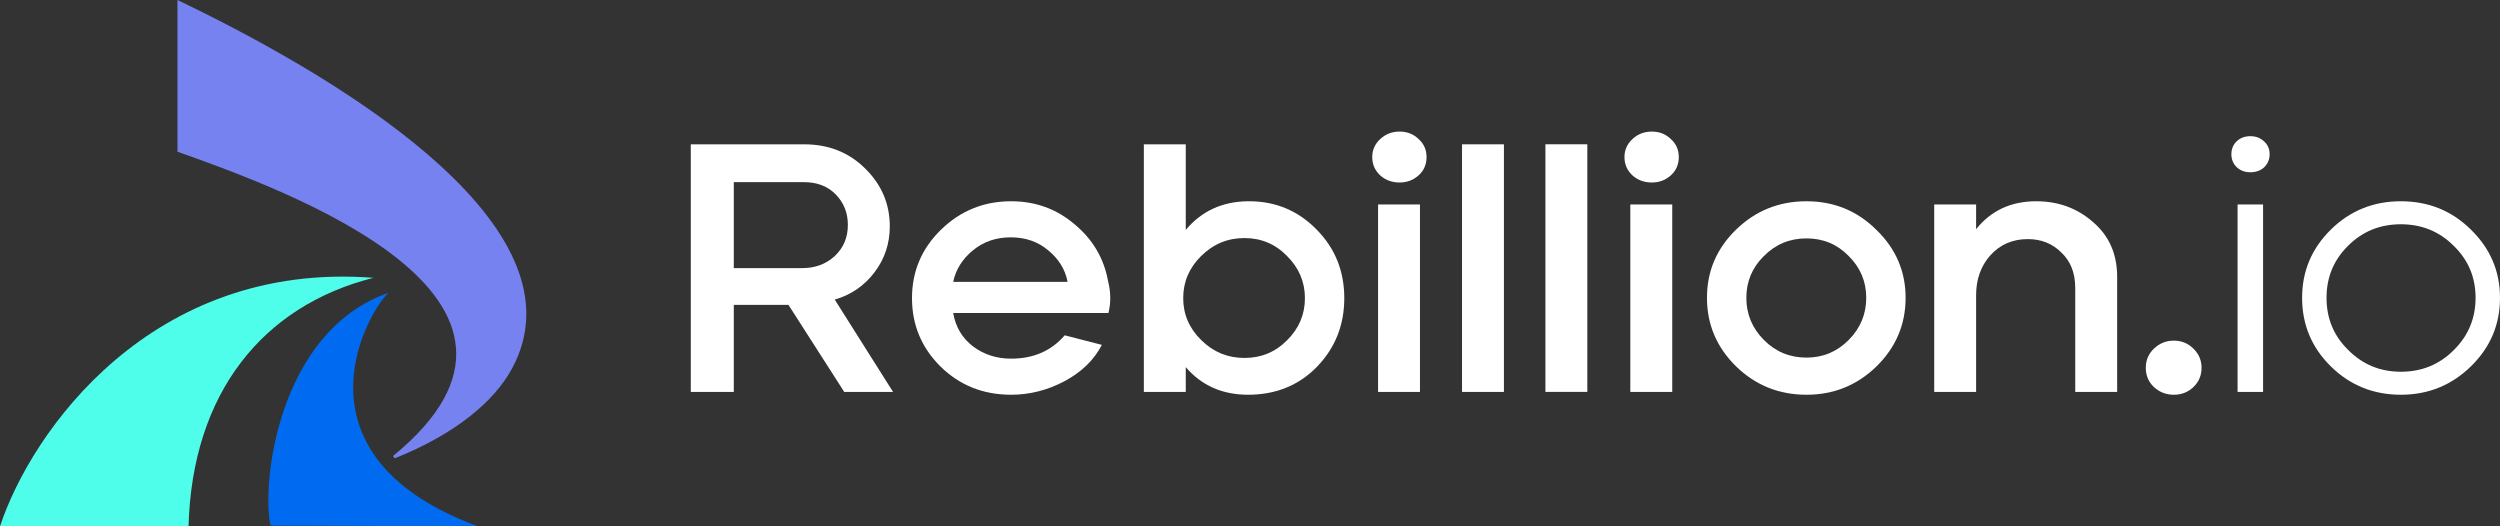 <svg width="95" height="20" viewBox="0 0 95 20" fill="none" xmlns="http://www.w3.org/2000/svg">
<rect x="0" y="0" width="95" height="20" fill="#333333" stroke="none"/>
<path fill-rule="evenodd" clip-rule="evenodd" d="M0 20H7.165C7.301 14.936 9.984 11.621 14.191 10.557C5.752 9.905 1.187 16.4 0 20Z" fill="#4EFDEA"/>
<path fill-rule="evenodd" clip-rule="evenodd" d="M14.249 17.328C12.368 14.667 14.197 11.634 14.764 11.124C10.511 12.621 9.935 18.479 10.282 19.974L18.156 20C16.224 19.283 15.022 18.377 14.311 17.416C14.249 17.328 14.249 17.328 14.249 17.328Z" fill="#006BF1"/>
<path fill-rule="evenodd" clip-rule="evenodd" d="M6.744 0V5.765C10.835 7.215 22.272 11.335 14.935 17.328L14.998 17.416C17.291 16.501 18.779 15.266 19.464 13.991C22.225 8.849 13.765 3.369 6.744 0Z" fill="#7782F1"/>
<path d="M26.25 14.893V5.484H30.557C31.49 5.484 32.265 5.793 32.884 6.411C33.502 7.021 33.812 7.751 33.812 8.602C33.812 9.256 33.618 9.839 33.23 10.35C32.842 10.86 32.339 11.205 31.72 11.384L33.936 14.893H32.081L29.962 11.586H27.884V14.893H26.25ZM30.488 10.188C30.977 10.188 31.388 10.036 31.72 9.731C32.053 9.418 32.219 9.023 32.219 8.548C32.219 8.091 32.067 7.706 31.762 7.392C31.457 7.079 31.056 6.922 30.557 6.922H27.884V10.188H30.488Z" fill="white"/>
<path d="M35.764 8.723C36.502 8.006 37.389 7.648 38.423 7.648C39.346 7.648 40.149 7.939 40.833 8.522C41.525 9.095 41.95 9.816 42.107 10.685C42.162 10.9 42.19 11.116 42.19 11.331C42.19 11.519 42.167 11.707 42.12 11.895H36.221C36.313 12.424 36.562 12.845 36.969 13.159C37.384 13.472 37.869 13.629 38.423 13.629C39.272 13.629 39.951 13.333 40.459 12.742L41.871 13.105C41.576 13.678 41.1 14.14 40.445 14.489C39.798 14.83 39.124 15 38.423 15C37.361 15 36.465 14.642 35.736 13.925C35.016 13.208 34.656 12.343 34.656 11.331C34.656 10.309 35.025 9.44 35.764 8.723ZM36.221 10.712H40.569C40.477 10.238 40.232 9.839 39.835 9.516C39.448 9.185 38.972 9.019 38.409 9.019C37.846 9.019 37.366 9.185 36.969 9.516C36.572 9.839 36.322 10.238 36.221 10.712Z" fill="white"/>
<path d="M43.466 5.484H45.059V8.737C45.659 8.02 46.448 7.657 47.427 7.648C47.436 7.648 47.45 7.648 47.468 7.648C48.475 7.648 49.329 8.006 50.031 8.723C50.732 9.431 51.083 10.3 51.083 11.331C51.083 12.352 50.737 13.221 50.044 13.938C49.352 14.646 48.48 15 47.427 15C46.448 15 45.659 14.65 45.059 13.952V14.893H43.466V5.484ZM45.654 12.93C46.107 13.378 46.651 13.602 47.288 13.602C47.926 13.602 48.466 13.378 48.909 12.93C49.361 12.482 49.587 11.949 49.587 11.331C49.587 10.712 49.361 10.179 48.909 9.731C48.466 9.274 47.926 9.046 47.288 9.046C46.651 9.046 46.102 9.274 45.641 9.731C45.188 10.179 44.962 10.712 44.962 11.331C44.962 11.949 45.193 12.482 45.654 12.93Z" fill="white"/>
<path d="M53.959 7.769V14.893H52.367V7.769H53.959ZM52.45 5.282C52.653 5.094 52.898 5 53.184 5C53.47 5 53.71 5.094 53.904 5.282C54.107 5.461 54.209 5.69 54.209 5.968C54.209 6.246 54.112 6.474 53.918 6.653C53.715 6.841 53.47 6.935 53.184 6.935C52.898 6.935 52.653 6.846 52.45 6.667C52.247 6.478 52.145 6.246 52.145 5.968C52.145 5.699 52.247 5.47 52.45 5.282Z" fill="white"/>
<path d="M55.557 14.893V5.484H57.149V14.893H55.557Z" fill="white"/>
<path d="M63.545 7.769V14.893H61.952V7.769H63.545ZM62.035 5.282C62.238 5.094 62.483 5 62.769 5C63.055 5 63.295 5.094 63.489 5.282C63.692 5.461 63.794 5.69 63.794 5.968C63.794 6.246 63.697 6.474 63.503 6.653C63.3 6.841 63.055 6.935 62.769 6.935C62.483 6.935 62.238 6.846 62.035 6.667C61.832 6.478 61.73 6.246 61.73 5.968C61.73 5.699 61.832 5.47 62.035 5.282Z" fill="white"/>
<path d="M65.973 8.723C66.712 8.006 67.603 7.648 68.646 7.648C69.689 7.648 70.576 8.011 71.305 8.737C72.044 9.453 72.413 10.314 72.413 11.317C72.413 12.33 72.044 13.199 71.305 13.925C70.566 14.642 69.68 15 68.646 15C67.603 15 66.712 14.642 65.973 13.925C65.234 13.199 64.865 12.33 64.865 11.317C64.865 10.305 65.234 9.44 65.973 8.723ZM66.361 11.317C66.361 11.935 66.582 12.469 67.026 12.917C67.469 13.365 68.009 13.589 68.646 13.589C69.274 13.589 69.809 13.365 70.252 12.917C70.696 12.469 70.917 11.935 70.917 11.317C70.917 10.699 70.696 10.17 70.252 9.731C69.819 9.283 69.283 9.059 68.646 9.059C68.009 9.059 67.469 9.283 67.026 9.731C66.582 10.17 66.361 10.699 66.361 11.317Z" fill="white"/>
<path d="M73.5 7.769H75.092V8.71C75.656 8.002 76.417 7.648 77.377 7.648C78.218 7.648 78.938 7.912 79.538 8.441C80.147 8.961 80.452 9.655 80.452 10.524V14.893H78.859V10.941C78.859 10.376 78.684 9.928 78.333 9.597C77.992 9.256 77.567 9.086 77.059 9.086C76.477 9.086 76.002 9.292 75.632 9.704C75.272 10.107 75.092 10.614 75.092 11.223V14.893H73.5V7.769Z" fill="white"/>
<path d="M81.54 13.979C81.54 13.692 81.641 13.45 81.844 13.253C82.057 13.047 82.311 12.944 82.606 12.944C82.901 12.944 83.151 13.047 83.354 13.253C83.557 13.45 83.659 13.692 83.659 13.979C83.659 14.265 83.557 14.507 83.354 14.704C83.151 14.901 82.901 15 82.606 15C82.311 15 82.057 14.901 81.844 14.704C81.641 14.507 81.54 14.265 81.54 13.979Z" fill="white"/>
<path d="M85.997 7.769V14.893H85.028V7.769H85.997ZM85 5.363C85.138 5.237 85.309 5.175 85.512 5.175C85.725 5.175 85.9 5.242 86.038 5.376C86.177 5.502 86.246 5.663 86.246 5.86C86.246 6.057 86.177 6.223 86.038 6.358C85.9 6.483 85.725 6.546 85.512 6.546C85.309 6.546 85.138 6.483 85 6.358C84.861 6.223 84.792 6.057 84.792 5.86C84.792 5.663 84.861 5.497 85 5.363Z" fill="white"/>
<path d="M88.574 8.723C89.303 8.006 90.19 7.648 91.233 7.648C92.286 7.648 93.177 8.011 93.906 8.737C94.635 9.453 95 10.314 95 11.317C95 12.33 94.635 13.194 93.906 13.911C93.167 14.637 92.276 15 91.233 15C90.19 15 89.303 14.642 88.574 13.925C87.845 13.208 87.48 12.339 87.48 11.317C87.48 10.305 87.845 9.44 88.574 8.723ZM89.239 13.306C89.784 13.853 90.448 14.126 91.233 14.126C92.027 14.126 92.696 13.853 93.241 13.306C93.795 12.76 94.072 12.097 94.072 11.317C94.072 10.538 93.795 9.879 93.241 9.341C92.696 8.795 92.027 8.522 91.233 8.522C90.439 8.522 89.77 8.795 89.225 9.341C88.68 9.879 88.408 10.538 88.408 11.317C88.408 12.106 88.685 12.769 89.239 13.306Z" fill="white"/>
<path d="M58.726 14.892V5.483H60.318V14.892H58.726Z" fill="white"/>
</svg>
